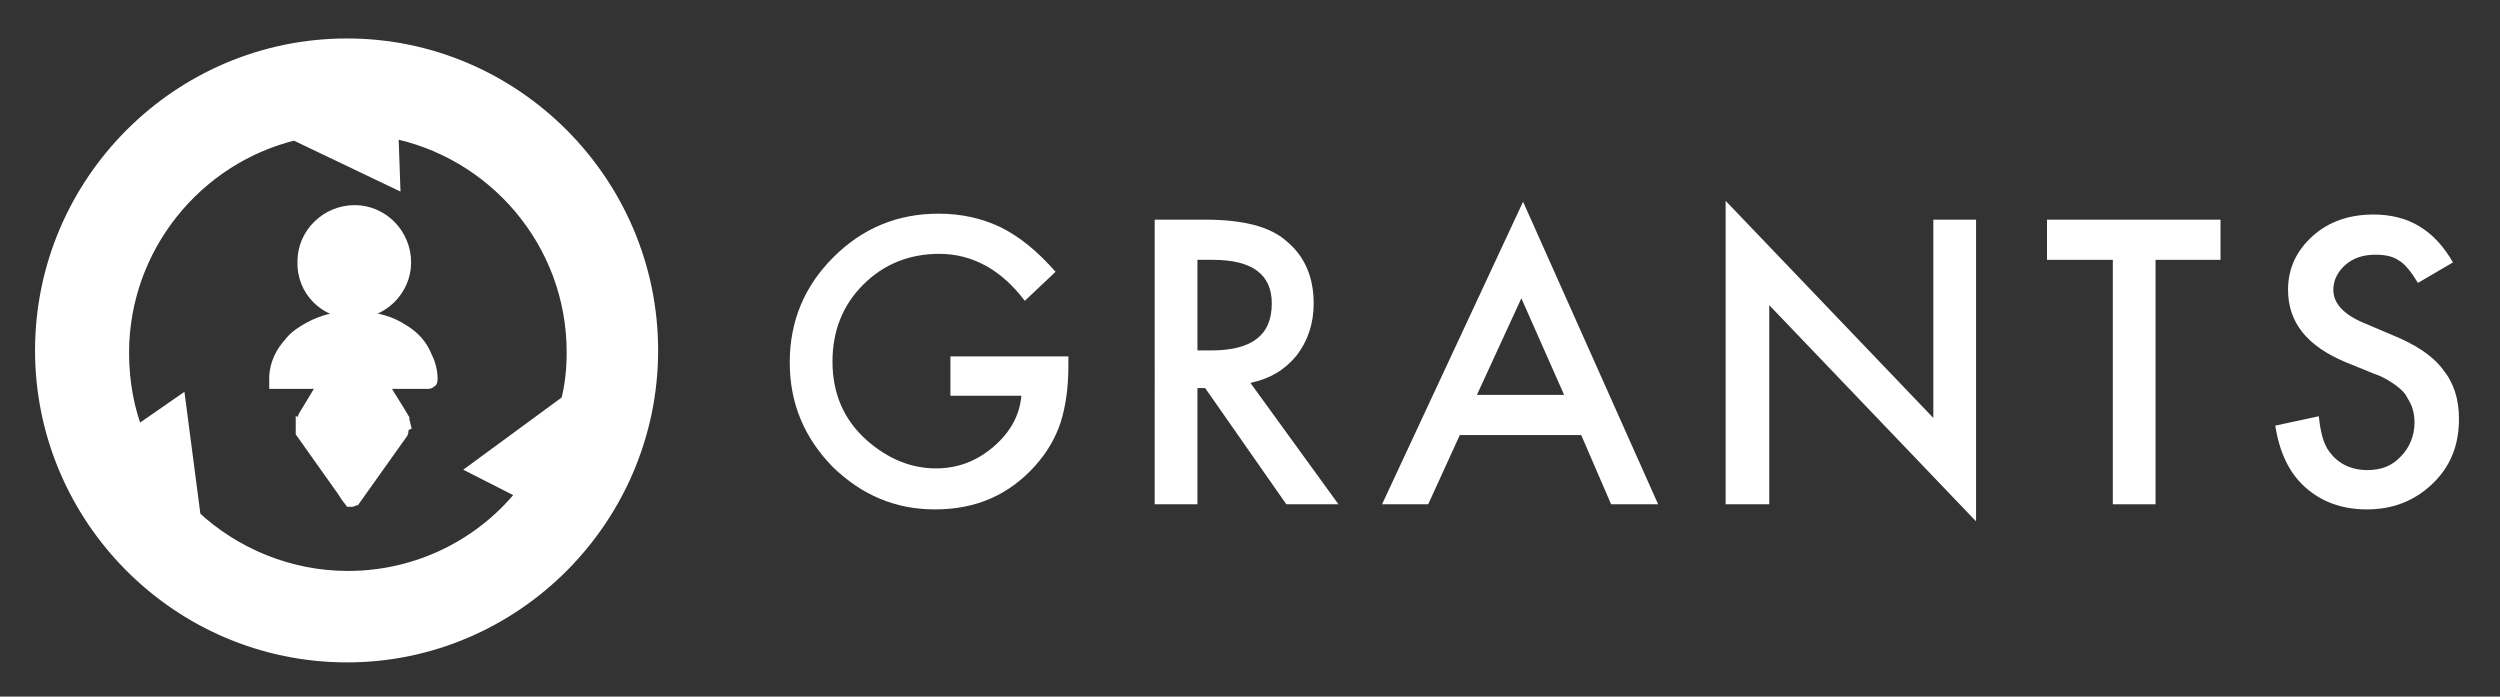 <?xml version="1.0" encoding="utf-8"?>
<!-- Generator: Adobe Illustrator 22.1.0, SVG Export Plug-In . SVG Version: 6.00 Build 0)  -->
<svg version="1.1" id="Layer_1" xmlns="http://www.w3.org/2000/svg" xmlns:xlink="http://www.w3.org/1999/xlink" x="0px" y="0px"
	 viewBox="0 0 292.5 81.5" style="enable-background:new 0 0 292.5 81.5;" xml:space="preserve">
<rect x="0" y="0" width="292.5" height="81.5" fill="#333333" stroke="none"/>
<style type="text/css">
	.st0{fill:#FFFFFF;}
	.st1{fill:#FFFFFF;stroke:#FFFFFF;stroke-width:2;stroke-miterlimit:10;}
</style>
<g>
	<g>
		<path class="st0" d="M111.2,41.7H125v1.1c0,2.5-0.3,4.7-0.9,6.6c-0.6,1.8-1.5,3.4-2.9,5c-3.1,3.5-7,5.2-11.8,5.2
			c-4.7,0-8.6-1.7-12-5c-3.3-3.4-5-7.4-5-12.2c0-4.8,1.7-8.9,5.1-12.3c3.4-3.4,7.5-5.1,12.3-5.1c2.6,0,5,0.5,7.3,1.6
			c2.2,1.1,4.3,2.8,6.4,5.2l-3.6,3.4c-2.7-3.6-6.1-5.5-10-5.5c-3.5,0-6.5,1.2-8.9,3.6c-2.4,2.4-3.6,5.4-3.6,9c0,3.7,1.3,6.8,4,9.2
			c2.5,2.2,5.2,3.3,8.1,3.3c2.5,0,4.7-0.8,6.7-2.5c2-1.7,3.1-3.7,3.3-6h-8.3V41.7z"/>
		<path class="st0" d="M146.3,44.8L156.6,59h-6.1L141,45.4h-0.9V59h-5V25.7h5.9c4.4,0,7.6,0.8,9.5,2.5c2.2,1.8,3.2,4.3,3.2,7.3
			c0,2.4-0.7,4.4-2,6.1C150.3,43.3,148.6,44.3,146.3,44.8z M140.1,41h1.6c4.8,0,7.1-1.8,7.1-5.5c0-3.4-2.3-5.1-6.9-5.1h-1.8V41z"/>
	</g>
	<g>
		<path class="st0" d="M185,50.9h-14.2l-3.7,8.1h-5.4l16.5-35.4L194,59h-5.5L185,50.9z M183,46.2L178,34.9l-5.2,11.3H183z"/>
	</g>
	<g>
		<path class="st0" d="M201.9,59V23.5l24.3,25.4V25.7h5V61L207,35.7V59H201.9z"/>
	</g>
	<g>
		<path class="st0" d="M252.2,30.4V59h-5V30.4h-7.7v-4.7h20.3v4.7H252.2z"/>
	</g>
	<g>
		<path class="st0" d="M287,30.7l-4.1,2.4c-0.8-1.3-1.5-2.2-2.2-2.6c-0.7-0.5-1.6-0.7-2.8-0.7c-1.4,0-2.6,0.4-3.5,1.2
			c-0.9,0.8-1.4,1.8-1.4,2.9c0,1.6,1.2,2.9,3.6,3.9l3.3,1.4c2.7,1.1,4.7,2.4,5.9,4c1.3,1.6,1.9,3.5,1.9,5.8c0,3.1-1,5.6-3.1,7.6
			c-2.1,2-4.6,3-7.7,3c-2.9,0-5.3-0.9-7.2-2.6c-1.9-1.7-3-4.1-3.5-7.2l5.1-1.1c0.2,2,0.6,3.3,1.2,4.1c1,1.4,2.5,2.2,4.5,2.2
			c1.6,0,2.9-0.5,3.9-1.6c1-1,1.6-2.4,1.6-4c0-0.6-0.1-1.2-0.3-1.8c-0.2-0.5-0.5-1-0.8-1.5c-0.4-0.5-0.9-0.9-1.5-1.3
			c-0.6-0.4-1.3-0.8-2.2-1.1l-3.2-1.3c-4.6-1.9-6.8-4.7-6.8-8.5c0-2.5,1-4.6,2.9-6.3c1.9-1.7,4.3-2.5,7.1-2.5
			C281.8,25.1,284.8,26.9,287,30.7z"/>
	</g>
</g>
<g>
	<path class="st1" d="M41.4,36.3c3.1,0,5.7-2.5,5.7-5.6c0-3.1-2.5-5.7-5.6-5.7c-3.1,0-5.7,2.5-5.7,5.6
		C35.7,33.8,38.2,36.3,41.4,36.3z"/>
	<path class="st1" d="M41.2,37.4c-1.7,0-3.3,0.4-4.8,1.2c-0.9,0.5-1.7,1-2.3,1.8c-0.9,1-1.5,2.2-1.6,3.6c0,0.2,0,0.3,0,0.5h4.2
		L41.2,37.4z"/>
	<path class="st1" d="M47,38.9c-1.5-1-3.2-1.4-5-1.5c-0.1,0-0.2,0-0.4,0l4.2,7.1h4.3c0.1,0,0.1,0,0.1-0.1c0-0.9-0.2-1.7-0.6-2.5
		C49.1,40.6,48.2,39.6,47,38.9z"/>
	<path class="st1" d="M35.6,50.4C35.6,50.4,35.6,50.4,35.6,50.4c0,0.1,0,0.1,0,0.1c1.5,2.1,2.9,4.1,4.4,6.2c0.4,0.5,0.7,1.1,1.1,1.6
		c0.1,0,0.1-0.1,0.2-0.1c1.8-2.5,3.6-5.1,5.4-7.6c0-0.1,0.1-0.1,0.1-0.2c-1.9,1.1-3.7,2.2-5.6,3.3C39.4,52.6,37.5,51.5,35.6,50.4z"
		/>
	<path class="st1" d="M46.9,49.2c0,0,0-0.1,0-0.1c-0.7-1.2-1.5-2.4-2.2-3.6c-1.1-1.8-2.2-3.7-3.3-5.5c0-0.1,0-0.2-0.1-0.1
		c0,0-0.1,0.1-0.1,0.1c-1.7,2.8-3.3,5.5-5,8.3c-0.2,0.3-0.4,0.6-0.5,1c-0.1,0.1,0,0.1,0.1,0.2c1.8,1.1,3.6,2.1,5.4,3.2
		c0.1,0,0.1,0,0.2,0.1l0,0.1l4-2.4c0.5-0.3,1-0.6,1.6-0.9c0,0,0,0,0,0L46.9,49.2L46.9,49.2z"/>
	<path class="st1" d="M45.5,11.4c-1.2-0.2-2.5-0.3-3.8-0.4c-0.4,0-0.8,0-1.1,0c-16.6,0-30,13.5-30,30c0,4.2,0.9,8.3,2.5,11.9
		c0.5,1.1,1,2.2,1.7,3.3C20,65.1,29.6,71,40.6,71c9.8,0,18.5-4.7,24-12c0.8-1,1.4-2,2-3.1c2.5-4.4,4-9.5,4-14.9
		C70.6,26.1,59.7,13.8,45.5,11.4z M40.7,67.8c-7,0-13.5-2.8-18.2-7.2l-1.7-13l-4.9,3.4c-1.2-3-1.8-6.3-1.8-9.7
		c0-12.5,8.7-23.1,20.4-25.9l11.3,5.4l-0.2-5.7c12.3,2.3,21.7,13.1,21.7,26.1c0,2-0.2,4-0.7,5.9l-10.5,7.7l5.5,2.8
		C56.8,63.8,49.2,67.8,40.7,67.8z"/>
	<path class="st1" d="M40.6,5.5C21,5.5,5.1,21.5,5.1,41S21,76.5,40.6,76.5C60.1,76.5,76,60.5,76,41S60.1,5.5,40.6,5.5z M65.6,59.6
		C60,67.2,50.9,72.2,40.7,72.2c-12,0-22.4-6.8-27.5-16.8c-0.3-0.6-0.6-1.2-0.9-1.9c-1.6-3.8-2.5-7.9-2.5-12.2
		c0-17.1,13.9-30.9,30.9-30.9c0.8,0,1.5,0,2.3,0.1h0c0.8,0.1,1.7,0.2,2.5,0.3C60.3,13,71.6,25.8,71.6,41.2c0,6.2-1.9,12.1-5,16.9
		C66.3,58.6,65.9,59.1,65.6,59.6z"/>
</g>
</svg>
